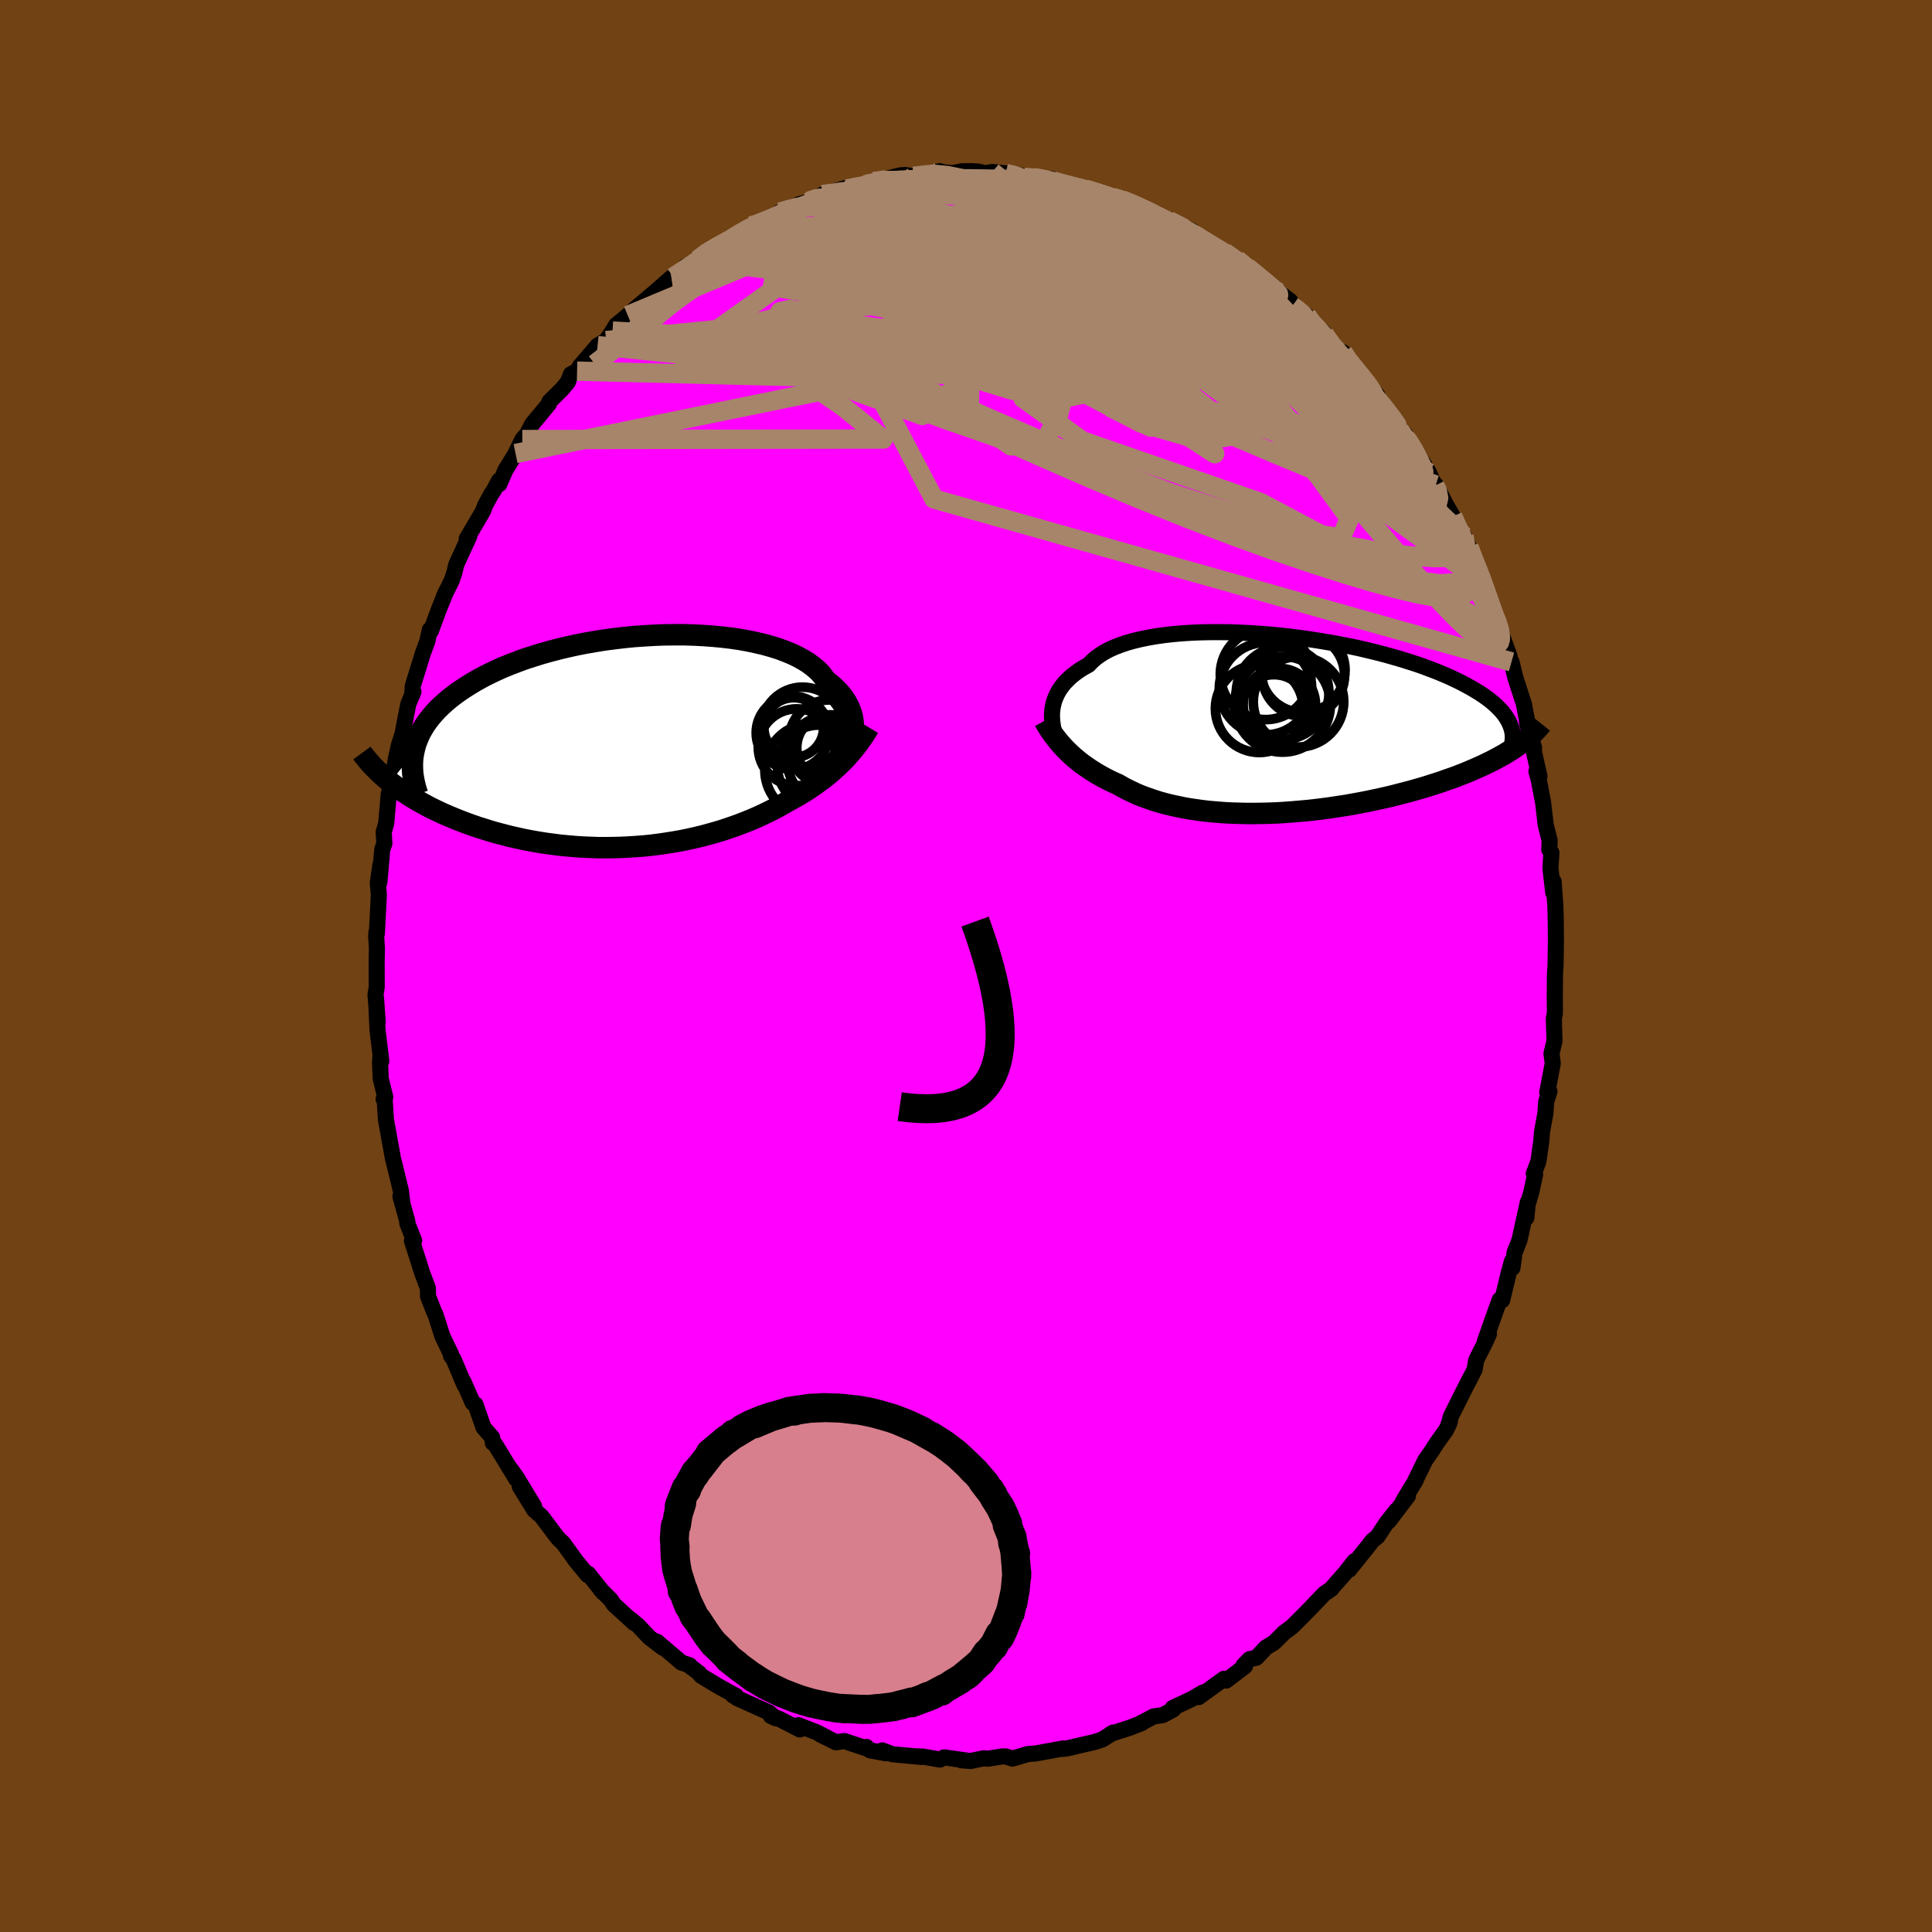<svg xmlns="http://www.w3.org/2000/svg" width="500" height="500" viewBox="-100 -100 200 200"><defs><clipPath id="c"><path d="M22.41-1.44v-.33l-.03-.34-.05-.34-.08-.34-.11-.33-.13-.34-.16-.33-.18-.34-.22-.32-.24-.33-.27-.32-.3-.31-.32-.31-.36-.3-.38-.29-.27-.39-.31-.38-.37-.36-.42-.35-.46-.34-.52-.32-.56-.31-.61-.29-.66-.27-.69-.26-.74-.23-.78-.22-.81-.19-.85-.18-.88-.16-.9-.13-.93-.11-.96-.09-.97-.07-.99-.05-1-.03H3.88l-1.02.01-1.03.04-1.02.06-1.03.07-1.03.1-1.01.12-1.01.13-1 .16-.99.17-.97.19-.95.21-.93.22-.91.24-.89.25-.86.27-.84.27-.81.3-.78.3-.76.31-.72.33-.69.33-.66.34-.63.35-.6.36-.57.36-.54.36-.51.37-.48.37-.45.38-.42.38-.4.39-.36.39-.34.4-.31.4-.28.4-.25.41-.23.41-.19.41-.17.42-.15.42-.11.42-.09.42-2.41 3.02.37.29.4.29.4.29.43.28.43.28.46.28.46.27.49.27.49.27.52.26.52.25.54.25.56.24.57.24.58.23.6.23.61.22.63.22.65.2.66.21.67.19.69.18.7.18.71.16.73.16.73.14.75.13.75.12.76.1.77.1.78.07.78.07.78.05.79.03.79.03h.79l.8-.01.79-.02.78-.04.79-.05.78-.06.78-.08.77-.1.76-.11.75-.12.75-.13.73-.15.73-.16.71-.17.7-.19.69-.19.67-.2.66-.22.64-.22.63-.23.61-.24.59-.24.58-.25.56-.26.54-.26.52-.26.51-.27.49-.27.47-.28.46-.25.45-.25.44-.26.43-.26.42-.27.41-.28.39-.27.39-.29.38-.28.36-.29.36-.3.34-.3.34-.31.32-.31.32-.31"/></clipPath><clipPath id="b"><path d="m-23.39-1.83.07-.32.09-.31.12-.31.14-.31.16-.31.19-.3.22-.3.24-.3.28-.28.29-.29.33-.27.35-.27.38-.26.41-.25.44-.24.32-.34.37-.33.42-.31.47-.3.52-.28.57-.26.62-.24.66-.22.71-.2.75-.18.79-.16.82-.14.86-.12.89-.1.92-.08.95-.06.97-.04.99-.02h1l1.02.01 1.04.04 1.04.05 1.05.07 1.05.08 1.04.1 1.05.12 1.04.13 1.03.15 1.02.16 1.01.17 1 .18.97.19.96.2.93.22.91.22.89.23.86.24.83.24.8.25.78.25.74.26.72.27.68.26.65.27.63.27.59.28.56.27.53.28.5.27.47.28.45.27.42.28.38.27.37.28.33.28.31.28.27.28.26.27.22.28.2.28.17.28.15.27.12.28.1.27.42 2.04-.35.24-.38.23-.39.24-.41.23-.42.23-.44.23-.45.22-.47.23-.49.22-.5.22-.51.22-.54.22-.54.21-.56.21-.58.2-.59.21-.61.2-.63.2-.64.2-.66.19-.67.19-.69.18-.7.18-.71.18-.73.17-.74.16-.75.16-.76.15-.77.14-.78.14-.78.12-.79.12-.8.11-.8.1-.8.09-.8.07-.81.07-.8.06-.8.05-.8.03-.8.02-.79.01h-.78l-.78-.02-.76-.02-.76-.04-.75-.06-.73-.06-.73-.08-.71-.1-.69-.1-.68-.12-.66-.14-.65-.14-.63-.16-.61-.17-.59-.19-.57-.2-.56-.2-.53-.22-.51-.24-.5-.24-.47-.25-.45-.26-.45-.2-.44-.21-.43-.22-.41-.22-.4-.23-.39-.24-.38-.24-.36-.25-.36-.25-.34-.26-.32-.26-.32-.27-.3-.27-.29-.28-.28-.28"/></clipPath><filter id="a"><feTurbulence baseFrequency=".05" numOctaves="3" result="noise" type="noise"/><feDisplacementMap in="SourceGraphic" in2="noise" scale="2"/></filter></defs><rect width="100%" height="100%" x="-100" y="-100" fill="#704214"/><path fill="#F0F" stroke="#000" stroke-linejoin="round" stroke-width="1.667" d="m61.03.01-.06.74-.02 2.58.01.84v.78l-.11.46.07 2.35-.31 1.3.13 1.03-.57 3 .23-.11-.34 1.07-.08 1.2-.35 1.92-.08 1.01-.3 2.07-.47 1.22.14.09-.4 1.85-.42 1.42-.09 1.23.15-1.61-.86 3.91-.51 1.3-.22 1.59-.05-.7-.33 1.19-.69 2.86-.25-.05-.56 1.54-.99 2.81.44-.81-.4.89-.79 1.54-.15.36-.14.88-1.07 2.08-1.4 2.79-.24.9.15-.39-.38.87-.96 1.34-.56.87-.67.96-1.14 2.34.17-.29-1.31 2.16.5-.53-1.99 2.62.8-1.13-1.02 1.29-.94 1.42-.54.44-.47.61-1.91 2.38.53-.88-.97 1.24-1.17 1.32-.25.31-.74.51-1.47 1.54-.99 1-.87.87-.83.61-.06.07-.98.97-.83.5-.99 1.06-.7.14-.63.65.15.09-1.94 1.48-.24-.18-2.61 1.89.45-.48-1.19.69-1.94.91.05.16-1.09.59-.94.13-1.37.72.14-.03-1.21.47-2.01.65.26-.14-1.13.72-.82.27-1.15.26-1.59.37-.54.08.04-.05-2.3.42-.56.1-.8.06-1.58.47-.72-.23-.39.01-1.44.23-.44-.04-1.35.28-.97-.08.54.03-2.3-.33-.44.23-1.75-.31-.61-.02.49.06-3.05-.28-1.05-.4.38.3-1.65-.31-.37-.35.08.18-2.37-.79-.86.13-1.65-.82 1.03.5-1.35-.7-1.93-.75.16.44-2.15-1.1-.86-.3.51.24-.71-.6-3.3-1.49-.1-.23-.31-.03h.23l-1.89-1.05-1.65-1-.21-.28-1.1-.83.13.03-.84-.28-2.56-2.18.63.65-1.42-1.09-1.15-1.22-.86-.71.44.44-2.1-1.92-.31-.48-1.06-1.06.29.33-1.57-1.97-.04.16-1.14-1.38-.21-.28-1.18-1.64-.5-.47-.48-.62-1.27-1.69-.75-.66-1.51-2.45 1.49 2.06-1.86-3.07-.68-.92.68 1.15-2.17-3.56-.24-.16-.07-.56-.9-1.04-.83-2.38-.28-.16-.97-2.22.1.36-1.12-2.67-.26-.35.01-.14-.91-1.9-.71-2.23-.12-.22-.65-1.67-.02-.85-.6-1.6-.32-1.03-.73-2.26.11.28.12-.3-.71-1.81.01-.18-.72-2.59.18.46-.13-1.04-.57-2.35-.25-.99-.67-3.71-.06-.37-.15-2.33-.09.26.17-.2-.47-1.93-.07-1.63.04-.67.09.5-.39-3.25-.16-3.34.18 2.52-.23-2.8.13-.81-.01-2.52.03-1.49-.08-1.23.04-.49.03.22.21-4.05-.11-1.19.27-1.9-.11 1.83.31-3.46.21-.57-.07-1.19.26-.89.27-3.11.17.06.46-2.99-.32 1.77.45-2.55.29-1.3.38-1.19.22-1.18.37-1.87.53-1.28-.13.34.06-.93 1.05-3.39.46-1.25.26-1.19.12.1.81-2.2.74-1.82-.23.5.83-1.69.26-.77.21-.87 1.34-2.92-.21.35-.06-.07 1.71-2.92.17-.5.69-1.27.19-.25.59-1.1.03.37.62-1.43 1.06-1.74.7-1.45.5-.59.53-1.02 1.73-2.09.05-.23 1.3-1.29.6-.72.32-.82.64-.32.31-.52 1.35-1.58.46-.54.89-.52.66-.99.37-.61 1.21-1 .62-.58 1.99-1.68-.39.35.23-.2 2.07-1.82-.51.52 1.68-1.15.25-.49 1.3-.71 1.42-1.21.17.15-.47.19 2.46-1.36 1.01-.6.92-.68-.2.27 3.03-1.48-.07.2.23-.31v-.12l2.68-.99-.72.2 1.05-.21 1.41-.8 2.65-.76-.15.18 1.9-.4-.11-.1.99-.27.63-.12 2.21-.54-.64.38 1.02-.41.93.14 2.72-.53-.04.07 1.32.14 1.02-.2.98-.01.73.05.66.17.76-.14 1.37.15.36-.02 2.15.44-.62-.02 2.89.18.09.06-.92-.01 1.56.3 2.68.71.15.02 1.73.45 1.17.6-.21-.25 1.01.27 1.22.45 1.54.74-.59-.33 2.26 1.24.8.21-.35-.14 2.41 1.08-.49-.03 1.58.87.6.46 1.63.87 1.11.8.2-.03 1.24.98-.24-.23 2.27 1.78-1.7-1.19 2.78 2.07 1.17.89.19.52.5.33 1 .66.25.64 1.52 1.13-.75-.68 2.67 2.94.07-.24.08.42 1.42 1.62.83.89 1.01 1.25.23.3-.33-.14 2.33 2.9.27.82 1.28 1.71-1.08-1.48.41.22 1.08 1.71 1.36 2.23.62 1.36.09-.08 1.05 2.03.71 1.23.5 1.16.73 1.6-.07-.73.51 1.15.42 1.23.98 2.35-.11-.76-.07.71 1.04 2.61 1.03 2.34.19.8-.28-.75 1 2.74.11.56.1.05.41 1.66.88 2.72.04.24.27 1.39.04.47.69 2.38-.01.45.57 2.52-.31-.5.26.96.43 2.25.27 2.33.41 1.61-.04.96.22.3-.1 1.61.29 2.54.04-1.16.18 2.54.03.93.02 1.74v.24l.01.46-.04 2.85-.06.74" filter="url(#a)"/><path fill="#fff" d="m-23.39-1.83.07-.32.09-.31.12-.31.14-.31.16-.31.19-.3.22-.3.24-.3.28-.28.29-.29.33-.27.35-.27.38-.26.41-.25.44-.24.32-.34.37-.33.42-.31.47-.3.52-.28.57-.26.62-.24.66-.22.71-.2.75-.18.79-.16.82-.14.86-.12.89-.1.92-.08.95-.06.97-.04.99-.02h1l1.02.01 1.04.04 1.04.05 1.05.07 1.05.08 1.04.1 1.05.12 1.04.13 1.03.15 1.02.16 1.01.17 1 .18.97.19.96.2.93.22.91.22.89.23.86.24.83.24.8.25.78.25.74.26.72.27.68.26.65.27.63.27.59.28.56.27.53.28.5.27.47.28.45.27.42.28.38.27.37.28.33.28.31.28.27.28.26.27.22.28.2.28.17.28.15.27.12.28.1.27.42 2.04-.35.24-.38.23-.39.24-.41.23-.42.23-.44.23-.45.22-.47.23-.49.22-.5.22-.51.22-.54.22-.54.21-.56.21-.58.2-.59.21-.61.2-.63.2-.64.2-.66.19-.67.19-.69.18-.7.18-.71.18-.73.17-.74.16-.75.16-.76.15-.77.14-.78.14-.78.12-.79.12-.8.11-.8.1-.8.09-.8.07-.81.07-.8.06-.8.05-.8.03-.8.02-.79.01h-.78l-.78-.02-.76-.02-.76-.04-.75-.06-.73-.06-.73-.08-.71-.1-.69-.1-.68-.12-.66-.14-.65-.14-.63-.16-.61-.17-.59-.19-.57-.2-.56-.2-.53-.22-.51-.24-.5-.24-.47-.25-.45-.26-.45-.2-.44-.21-.43-.22-.41-.22-.4-.23-.39-.24-.38-.24-.36-.25-.36-.25-.34-.26-.32-.26-.32-.27-.3-.27-.29-.28-.28-.28" filter="url(#a)" transform="translate(32.38 -25.03)"/><path fill="#fff" d="M22.41-1.44v-.33l-.03-.34-.05-.34-.08-.34-.11-.33-.13-.34-.16-.33-.18-.34-.22-.32-.24-.33-.27-.32-.3-.31-.32-.31-.36-.3-.38-.29-.27-.39-.31-.38-.37-.36-.42-.35-.46-.34-.52-.32-.56-.31-.61-.29-.66-.27-.69-.26-.74-.23-.78-.22-.81-.19-.85-.18-.88-.16-.9-.13-.93-.11-.96-.09-.97-.07-.99-.05-1-.03H3.88l-1.02.01-1.03.04-1.02.06-1.03.07-1.03.1-1.01.12-1.01.13-1 .16-.99.17-.97.19-.95.21-.93.22-.91.24-.89.25-.86.27-.84.27-.81.3-.78.3-.76.31-.72.33-.69.33-.66.34-.63.35-.6.36-.57.36-.54.36-.51.37-.48.37-.45.38-.42.38-.4.39-.36.39-.34.4-.31.4-.28.4-.25.41-.23.41-.19.41-.17.42-.15.42-.11.42-.09.42-2.41 3.02.37.29.4.29.4.29.43.28.43.28.46.28.46.27.49.27.49.27.52.26.52.25.54.25.56.24.57.24.58.23.6.23.61.22.63.22.65.2.66.21.67.19.69.18.7.18.71.16.73.16.73.14.75.13.75.12.76.1.77.1.78.07.78.07.78.05.79.03.79.03h.79l.8-.01.79-.02.78-.04.79-.05.78-.06.78-.08.77-.1.76-.11.75-.12.75-.13.73-.15.73-.16.71-.17.7-.19.69-.19.67-.2.66-.22.64-.22.63-.23.61-.24.59-.24.58-.25.56-.26.54-.26.52-.26.51-.27.49-.27.47-.28.46-.25.45-.25.44-.26.43-.26.42-.27.41-.28.39-.27.39-.29.38-.28.36-.29.36-.3.34-.3.34-.31.32-.31.32-.31" filter="url(#a)" transform="translate(-34.08 -23.25)"/><g fill="none" stroke="#000" transform="translate(32.38 -25.03)"><path stroke-linejoin="round" stroke-width="1.667" d="m-23.17 1.06-.07-.25-.07-.26-.06-.28-.04-.28-.04-.29-.02-.3-.01-.3.01-.31.03-.31.05-.31.07-.32.09-.31.12-.31.14-.31.16-.31.19-.3.22-.3.24-.3.28-.28.29-.29.33-.27.35-.27.38-.26.41-.25.44-.24.32-.34.37-.33.42-.31.47-.3.52-.28.57-.26.62-.24.66-.22.71-.2.75-.18.79-.16.82-.14.86-.12.89-.1.92-.08.95-.06.97-.04.99-.02h1l1.02.01 1.04.04 1.04.05 1.05.07 1.05.08 1.04.1 1.05.12 1.04.13 1.03.15 1.02.16 1.01.17 1 .18.97.19.96.2.93.22.91.22.89.23.86.24.83.24.8.25.78.25.74.26.72.27.68.26.65.27.63.27.59.28.56.27.53.28.5.27.47.28.45.27.42.28.38.27.37.28.33.28.31.28.27.28.26.27.22.28.2.28.17.28.15.27.12.28.1.27.08.28.05.27.03.27v.27l-.02.27-.03.26-.06.27-.08.26-.1.27-.12.26" filter="url(#a)"/><path stroke-linejoin="round" stroke-width="2.222" d="m-24.26-.35.16.29.18.29.19.3.19.29.21.29.22.29.23.29.24.29.26.29.26.28.28.28.29.28.3.27.32.27.32.26.34.26.36.25.36.25.38.24.39.24.4.23.41.22.43.22.44.21.45.2.45.26.47.25.5.24.51.24.53.22.56.2.57.2.59.19.61.17.63.16.65.14.66.14.68.12.69.1.71.1.73.08.73.06.75.06.76.04.76.02.78.02h.78l.79-.01.8-.02.8-.03.8-.05.8-.06.81-.07.8-.07.8-.09.8-.1.8-.11.79-.12.78-.12.78-.14.77-.14.76-.15.75-.16.74-.16.73-.17.71-.18.7-.18.69-.18.67-.19.66-.19.64-.2.63-.2.61-.2.59-.21.58-.2.56-.21.54-.21.54-.22.51-.22.5-.22.49-.22.47-.23.45-.22.44-.23.42-.23.41-.23.39-.24.38-.23.35-.24.35-.24.32-.24.31-.24.3-.24.28-.24.26-.24.25-.24.23-.25.22-.24.2-.25" filter="url(#a)"/><circle cx="2.04" cy="-2.319" r="4.68" clip-path="url(#b)" filter="url(#a)"/><circle cx="-.505" cy="-1.499" r="3.632" clip-path="url(#b)" filter="url(#a)"/><circle cx="-2.015" cy="-1.619" r="4.546" clip-path="url(#b)" filter="url(#a)"/><circle cx="-1.375" cy="-3.679" r="4.78" clip-path="url(#b)" filter="url(#a)"/><circle cx=".39" cy="-2.064" r="4.954" clip-path="url(#b)" filter="url(#a)"/><circle cx="2.54" cy="-5.069" r="4.266" clip-path="url(#b)" filter="url(#a)"/><circle cx=".395" cy="-3.204" r="4.796" clip-path="url(#b)" filter="url(#a)"/><circle cx="-1.355" cy="-5.174" r="4.696" clip-path="url(#b)" filter="url(#a)"/><circle cx="2.49" cy="-5.594" r="4.372" clip-path="url(#b)" filter="url(#a)"/><circle cx=".055" cy="-2.034" r="3.746" clip-path="url(#b)" filter="url(#a)"/></g><g fill="none" stroke="#000" transform="translate(-34.08 -23.25)"><path stroke-linejoin="round" stroke-width="2.222" d="m21.48 1.58.15-.26.14-.27.13-.28.12-.29.11-.3.1-.31.07-.32.06-.33.04-.32.01-.34v-.33l-.03-.34-.05-.34-.08-.34-.11-.33-.13-.34-.16-.33-.18-.34-.22-.32-.24-.33-.27-.32-.3-.31-.32-.31-.36-.3-.38-.29-.27-.39-.31-.38-.37-.36-.42-.35-.46-.34-.52-.32-.56-.31-.61-.29-.66-.27-.69-.26-.74-.23-.78-.22-.81-.19-.85-.18-.88-.16-.9-.13-.93-.11-.96-.09-.97-.07-.99-.05-1-.03H3.88l-1.02.01-1.03.04-1.02.06-1.03.07-1.03.1-1.01.12-1.01.13-1 .16-.99.17-.97.19-.95.21-.93.22-.91.24-.89.25-.86.27-.84.27-.81.3-.78.3-.76.31-.72.33-.69.33-.66.34-.63.35-.6.36-.57.36-.54.36-.51.37-.48.37-.45.38-.42.38-.4.39-.36.39-.34.4-.31.4-.28.4-.25.41-.23.41-.19.41-.17.42-.15.42-.11.42-.09.42-.07.42-.04.43-.01.42.01.43.03.43.06.42.08.43.1.43.12.43.14.42" filter="url(#a)"/><path stroke-linejoin="round" stroke-width="2.222" d="m24.02-1.45-.22.37-.23.36-.24.36-.25.35-.25.35-.27.34-.27.33-.29.33-.29.33-.3.32-.32.31-.32.31-.34.31-.34.3-.36.3-.36.29-.38.28-.39.29-.39.27-.41.28-.42.27-.43.26-.44.26-.45.25-.46.25-.47.28-.49.27-.51.27-.52.26-.54.26-.56.26-.58.25-.59.24-.61.24-.63.23-.64.22-.66.22-.67.2-.69.19-.7.19-.71.17-.73.16-.73.15-.75.13-.75.12-.76.11-.77.1-.78.08-.78.06-.79.05-.78.04-.79.02-.8.01h-.79l-.79-.03-.79-.03-.78-.05-.78-.07-.78-.07-.77-.1-.76-.1-.75-.12-.75-.13-.73-.14-.73-.16-.71-.16-.7-.18-.69-.18-.67-.19-.66-.21-.65-.2-.63-.22-.61-.22-.6-.23-.58-.23-.57-.24-.56-.24-.54-.25-.52-.25-.52-.26-.49-.27-.49-.27-.46-.27-.46-.28-.43-.28-.43-.28-.4-.29-.4-.29-.37-.29-.36-.3-.35-.3-.33-.3-.31-.3-.3-.3-.29-.3-.27-.31-.25-.3-.25-.31-.22-.3" filter="url(#a)"/><circle cx="16.559" cy=".61" r="3.98" clip-path="url(#c)" filter="url(#a)"/><circle cx="18.089" cy="2.975" r="4.828" clip-path="url(#c)" filter="url(#a)"/><circle cx="16.149" cy="-.885" r="3.788" clip-path="url(#c)" filter="url(#a)"/><circle cx="19.929" cy="-.125" r="4.17" clip-path="url(#c)" filter="url(#a)"/><circle cx="17.154" cy="-1.37" r="4.248" clip-path="url(#c)" filter="url(#a)"/><circle cx="19.974" cy=".665" r="3.416" clip-path="url(#c)" filter="url(#a)"/><circle cx="19.364" cy=".91" r="3.428" clip-path="url(#c)" filter="url(#a)"/><circle cx="19.974" cy="2.03" r="4.388" clip-path="url(#c)" filter="url(#a)"/><circle cx="16.249" cy="-1.435" r="3.094" clip-path="url(#c)" filter="url(#a)"/><circle cx="18.834" cy="2.585" r="4.276" clip-path="url(#c)" filter="url(#a)"/></g><g fill="none" stroke="#A7856A" stroke-linejoin="round" stroke-width="2"><path d="m54.32-37.22.65 1.6.25.79.09.54.01.44-.09.34-.21.23-.32.09-.47-.09-.64-.32-.81-.58-1.02-.87-1.23-1.18-1.45-1.51-1.69-1.84-1.92-2.18-2.15-2.52-2.39-2.84-2.62-3.21-2.89-3.61-3.17-4.09-3.49-4.58-3.78-5.06-4.16-5.54m14.45 5.89.57.76.85.93.99 1.11 1.07 1.23 1.06 1.26 1.02 1.23.95 1.16.84 1.03.69.84.54.7.43.58.3.43.02.03-.58-.83m-66.28-19.75.67-.2 1.12-.45.99-.41.92-.37.96-.37 1.04-.39 1.13-.39 1.17-.4 1.18-.38 1.12-.35 1-.31.83-.25.65-.2.48-.14.32-.09.15-.04-.03.02-.22.08-.44.13-.74.22-1.14.32-1.66.48-2.16.64m-12.85 6.36.93-.72.57-.35.64-.36.74-.41.74-.4.64-.3.48-.19.27-.04.06.11-.18.28-.41.44-.61.61-.81.77-1.03.96-1.27 1.16-1.56 1.38-1.91 1.62-2.29 1.85-2.66 2.07-3 2.3m90.49 18.96.47 1.26.37.94.22.68.16.64.1.56-.02.31-.22-.09-.45-.53-.67-.97-.91-1.38-1.16-1.8-1.42-2.25-1.71-2.75-2.02-3.31-2.4-3.99-2.8-4.71" filter="url(#a)"/><path d="m-9.57-81.2 1.09-.12 1.46.03 1.68.18 2.03.29 2.39.37 2.63.44 2.76.49 2.82.56 2.83.62 2.84.66 2.8.69 2.74.7 2.59.67 2.31.55m21.47 19.6.47.65-.16-.08h-.24l-.34.13-.57.06-.97-.22-1.43-.6-1.94-1.03-2.45-1.46-2.96-1.93-3.49-2.44-4.06-2.94-4.7-3.43-5.37-3.9-6.03-4.41m41.85 34.94.58 1.33.29.73.28.84.3.89.2.68.03.28-.18-.21-.41-.68-.65-1.16-.87-1.6-1.06-2-1.22-2.34-1.39-2.8-1.71-3.57" filter="url(#a)"/><path d="m35.27-67.32.34.65.14.61-.18.62-.57.63-1.02.59-1.49.56-1.98.5-2.49.44-3.03.37-3.59.3-4.19.24-4.78.21-5.43.13-6.09.01-6.77-.13-7.43-.23-8.07-.24-8.79-.14m5.96-13.13.87-.54.78-.44.77-.37.68-.3.51-.2.32-.11h.18l.06.1-.07.2-.21.32-.4.48-.67.66-.99.88-1.37 1.12-1.76 1.35-2.15 1.58-2.54 1.82-2.96 2.11-3.42 2.46m17.29-13.84 1.83-.49 1.59-.04 2.1.14 2.67.27 3.08.43 3.32.59 3.51.77 3.69.9 3.87 1.02 4.04 1.1 4.19 1.16 4.3 1.21 4.38 1.26 4.42 1.24 4.43 1.2M-5.42-81.75l1.94-.22 1.55.14 1.66.35L1.6-81l2.03.6 2.18.7 2.3.78 2.43.85 2.52.9 2.59.94 2.61.97 2.6.99 2.54.99 2.45.98 2.34.98 2.25.9" filter="url(#a)"/><path d="m33.77-68.31.53.38.49.42.33.38.15.28-.06.15-.33-.01-.67-.23-1.05-.49-1.46-.76-1.9-1.07-2.39-1.42-2.93-1.82-3.55-2.25-4.15-2.65" filter="url(#a)"/><path d="m35.52-66.68.85.69.45.57.25.56-.02.44-.33.31-.65.18-1.01.02-1.4-.15-1.83-.33-2.25-.52-2.69-.7-3.15-.95-3.65-1.23-4.17-1.52-4.68-1.77-5.16-1.95-5.63-2.12-6.17-2.44m56.11 31.05.46 1.03.32.66.18.39.07.29-.05.14-.23-.07-.43-.37-.65-.68-.89-1.03-1.16-1.46-1.48-2-1.84-2.6-2.2-3.2-2.55-3.76-2.93-4.33M8.05-81.42l1.66.37 1.55.39 1.25.33.96.28.67.2.39.14.16.07-.07.03-.32-.02-.67-.09-1.09-.19-1.59-.34-2.13-.5-2.69-.64" filter="url(#a)"/><path d="m15.34-79.34.17-.06.58.19.61.28.46.31.25.3.02.27-.22.23-.49.21-.77.18-1.07.17-1.39.14-1.74.12-2.17.08-2.65.04-3.18-.01-3.7-.07-4.15-.15-4.62-.21-5.17-.26m65.95 34.22.5 1.31.44 1.09.36.94.36.98.36 1.01.31.89.21.64.08.34-.06.04-.2-.26-.34-.57-.51-.9-.69-1.28-.92-1.73-1.13-2.21-1.3-2.59-1.35-2.81-1.38-3.01" filter="url(#a)"/><path d="m4.1-82.05.91.22 1.43.51 1.68.68 1.85.85 2 1.03 2.21 1.22 2.45 1.38 2.65 1.49 2.75 1.52 2.74 1.53 2.68 1.53 2.56 1.5 2.44 1.42 2.26 1.29 2.13 1.14" filter="url(#a)"/><path d="m21.37-77.01.2.17.31.37-.04.39-.45.39-.88.38-1.39.32-1.97.24-2.61.15-3.27.05-3.98-.02-4.71-.08-5.49-.11-6.24-.14-7.01-.19" filter="url(#a)"/><path d="m29.3-72.15.32.24.61.49.65.53.65.55.53.47.29.31.01.12-.27-.09-.54-.27-.82-.46-1.13-.67-1.51-.91-1.93-1.21-2.41-1.55-2.85-1.9m-45.09 1.17 1.07-.5 1.38-.33 1.78-.22 2.09-.13 2.3-.03 2.5.05 2.74.11 2.99.17 3.24.2 3.46.23 3.63.25 3.7.27 3.71.28 3.64.32 3.6.38 3.57.43 3.53.44" filter="url(#a)"/><path d="m28.06-73.13.77.63.45.44.27.38.13.37-.04.34-.3.25-.64.13-1.01-.03-1.41-.16-1.8-.29-2.19-.41-2.6-.53-3.02-.67-3.46-.83-3.96-1-4.47-1.18-4.96-1.37-5.55-1.59" filter="url(#a)"/><path d="m27.86-73.1.4.21.45.38.38.39.27.4.17.4.03.38-.18.32-.43.24-.71.14-1.01.04-1.28-.05-1.56-.12-1.84-.2-2.15-.29-2.48-.37-2.84-.49-3.24-.6-3.7-.72-4.23-.84-4.79-.96-5.26-1.09-5.41-1.32m23.84-3.16.62.17 1 .32.96.32.9.3.86.3.82.3.72.28.56.25.37.17.14.08-.12-.01-.41-.11-.73-.22-1.11-.37-1.6-.54-2.23-.78" filter="url(#a)"/><path d="m46.15-53.76-.5-.75.21.29.5.81.49.91.36.78.18.55-.02.32-.23.04-.47-.26-.72-.58-.96-.89-1.21-1.2-1.46-1.48-1.76-1.81-2.08-2.15-2.44-2.54-2.82-2.95-3.16-3.37-3.41-3.84" filter="url(#a)"/><path d="m35.27-67.32.37.63.24.56-.03.54-.36.51-.73.42-1.15.33-1.56.23-2.03.12-2.52-.01-3.06-.13-3.6-.24-4.17-.35-4.75-.52-5.35-.73-5.96-.97-6.56-1.15-7.2-1.18-7.86-1.19m42.03-6.7 1.42.72.66.49.45.47.27.46.03.41-.3.35-.67.27-1.07.22-1.47.17-1.83.13-2.18.11-2.55.07-2.94.01-3.38-.07-3.88-.17-4.43-.26-5-.32-5.56-.39-6.08-.44m69.97 32.79.47 1.29-.05.61-.27.67-.49.69-.79.53-1.14.23-1.51-.06-1.87-.33-2.23-.53-2.59-.71-2.98-.89-3.39-1.09-3.82-1.3-4.25-1.54-4.7-1.8-5.13-2.07-5.56-2.35-6.02-2.64-6.51-2.91-7.01-3.14-7.48-3.39-7.85-3.77" filter="url(#a)"/><path d="m-16.59-79.04.08.07 1.21-.11 1.81-.11 2.1.01 2.2.18 2.27.3 2.35.41 2.45.48 2.58.56 2.69.61 2.79.66 2.87.7 2.94.71 2.98.74 2.96.74 2.91.75 2.82.76 2.72.77 2.63.79 2.52.81" filter="url(#a)"/><path d="m26.75-73.9.78.54.5.4.35.37.22.37.09.37-.04.38-.2.37-.4.31-.66.25-.94.16-1.23.08-1.54.02-1.84-.04-2.18-.09-2.53-.14-2.87-.21-3.22-.29-3.55-.4-3.9-.51-4.26-.66-4.68-.8-5.2-.9-5.79-.96m-11.43 2.18 1.27-.59 1.58.01 2.32.21 3.08.3 3.72.46 4.23.63 4.66.82 5.05 1.02 5.43 1.26 5.8 1.49 6.16 1.69 6.44 1.71 6.6 1.6 6.69 1.47m17.22 18.89.38 1.24-.34.46-.76.41-1.15.36-1.65.09-2.22-.31-2.84-.73-3.45-1.11-4.07-1.42-4.71-1.7-5.33-2-5.98-2.33-6.64-2.7-7.33-3.11-8.08-3.48-8.87-3.81-9.68-4.13" filter="url(#a)"/><path d="m51.55-44.51.18 1.02-.41.79-1.1.39-1.8.04-2.48-.19-3.15-.42-3.89-.73-4.68-1.13-5.53-1.57-6.37-1.98-7.22-2.37-8.06-2.73-8.9-3.09-9.72-3.5-10.64-3.95M5.99-81.65l1.86.18.97.26 1 .4 1.3.54 1.53.63 1.61.69 1.6.71 1.55.72 1.5.72 1.46.72 1.42.72 1.39.72 1.32.69 1.25.65 1.15.61 1.05.56.93.49.81.44.67.36.5.24.26.07-.08-.16-.28-.28m8.27 7.44.46.72.77.96.72.88.55.7.39.56.26.44.11.31-.08.07-.35-.24-.64-.59-.93-.9-1.2-1.16-1.47-1.42-1.77-1.75-2.13-2.18-2.53-2.68m-15.05-9.51 1.17.48 1.02.47.99.48.98.49.97.48.94.49.9.48.87.48.82.47.73.44.61.37.44.27.24.16.02.05-.18-.07-.39-.17-.59-.28-.79-.38-1.05-.53-1.35-.71-1.68-.93-2.07-1.14" filter="url(#a)"/><path d="m22.94-76.1 1.21.71.93.61.72.53.46.42.18.34-.09.26-.34.22-.56.18-.79.15-1.04.11-1.31.04-1.63-.05-1.99-.16-2.36-.25-2.77-.35-3.19-.43-3.67-.49-4.16-.55-4.63-.65-5.03-.81-5.47-.95m42.22 5.43 1.8 1.52.48.93-.45.62-1.14.48-1.75.44-2.34.43-2.97.42-3.61.43-4.32.41-5.07.39-5.9.37-6.74.36-7.59.35-8.44.28-9.35.16" filter="url(#a)"/><path d="m-27.77-73.1 1.08-.68 1.04-.25 1.42-.2 1.85-.22 2.16-.19 2.38-.12 2.53-.02 2.67.06 2.77.15 2.88.2 2.99.25 3.1.28 3.24.3 3.34.3 3.44.33 3.48.35 3.47.41 3.42.46 3.36.52 3.32.55 3.26.54m-46.02-8.96.04.03 1.06-.22 1.56-.29 1.74-.24 1.75-.15 1.73-.07 1.73-.02 1.76.03 1.8.05 1.85.09 1.88.11 1.92.13 1.91.12 1.87.13 1.8.11 1.7.11 1.56.1 1.42.11 1.28.09 1.1.09.93.05h.76l.6-.02m7.96 3.93 1.42.88 1.26.97 1.26 1.11 1.32 1.29 1.44 1.45 1.53 1.59 1.61 1.67 1.66 1.72 1.64 1.68 1.52 1.55 1.33 1.33 1.13 1.11 1.02 1.04 1.16 1.35" filter="url(#a)"/><path d="m-30.49-71.27.18-.03.81-.54 1-.68 1.07-.7 1.05-.66 1.05-.61 1.06-.6 1.07-.59 1.05-.57.98-.52.86-.47.72-.38.55-.29.39-.21.26-.14.13-.06v.01l-.15.1-.36.2-.62.32-.95.5-1.37.7-1.96 1m38.8-4.1.99.32.88.37.66.36.45.34.25.31.04.27-.18.26-.43.24-.68.23-.95.22-1.26.19-1.62.17-2.05.13-2.49.07-2.95.02-3.37-.04-3.78-.11-4.14-.16-4.44-.25-4.64-.4m63.12 27.33.23.46.16.81-.16.67-.59.34-1.02-.03-1.46-.33-1.88-.6-2.32-.82-2.76-1.05-3.24-1.3-3.75-1.56-4.28-1.82-4.88-2.12-5.5-2.48-6.13-2.89-6.7-3.3-7.28-3.69-7.94-4.05" filter="url(#a)"/><path d="m8.97-81.41.05.15 1.14.35 1.44.45 1.44.47 1.33.46 1.24.45 1.15.44 1.12.44 1.07.45 1.04.44.97.43.88.4.76.34.61.29.45.21.27.12.11.05-.08-.05-.27-.14-.5-.25-.77-.39-1.1-.55-1.38-.71m-50.43 6.29.22-.03.93-.57 1.2-.75 1.31-.79 1.34-.75 1.34-.71 1.36-.71 1.4-.7 1.38-.69 1.32-.65 1.2-.59 1.01-.49.78-.38.46-.27.08-.13-.35.06-.78.26" filter="url(#a)"/><path d="m21.02-77.15 1.38.72.55.49.23.48-.03.47-.35.44-.77.38-1.23.3-1.71.24-2.18.19-2.67.17-3.18.17-3.71.17-4.3.15-4.92.1h-5.55l-6.09-.17-6.64-.26m7.8-7.32 1.33-.27 1.08-.13 1.22-.06 1.41.01 1.57.07 1.69.12 1.82.15 1.93.19 2.01.22 2.04.24 2.01.27 1.96.3 1.86.3 1.74.29 1.62.26 1.49.22 1.35.19 1.23.16 1.09.14.94.13.85.18" filter="url(#a)"/><path d="m46.15-53.76-.56-.78.02.2.17.66.03.72-.24.54-.55.3-.87.05-1.22-.21-1.57-.5-1.95-.81-2.35-1.09-2.76-1.37-3.19-1.62-3.63-1.86-4.06-2.13-4.5-2.4-4.89-2.67-5.33-2.98-5.86-3.36-6.45-3.77" filter="url(#a)"/><path d="m29.06-72.38 1.14.95.59.56.54.59.38.55.13.43-.15.32-.41.23-.64.17-.87.1-1.13.04-1.39-.02-1.68-.11-2.01-.2-2.35-.32-2.75-.43-3.17-.56-3.64-.67-4.11-.79L3-72.45l-4.94-1.06-5.36-1.26-5.89-1.48m25.63-4.14 1.33.41.81.27.55.2.43.19.32.2.15.2-.09.17-.37.13-.7.07-1.07.01-1.47-.04-1.87-.09-2.27-.16-2.68-.23-3.12-.32-3.69-.41-4.33-.53" filter="url(#a)"/><path d="m-9.57-81.2 1.07-.11 1.38.02 1.58.19 1.88.3 2.22.39 2.45.46 2.6.55 2.68.63 2.7.7 2.72.75 2.68.75 2.62.75 2.54.7 2.47.68 2.43.68 2.37.71" filter="url(#a)"/><path d="m-10.45-80.83.32-.13.88-.16 1.16-.13 1.27-.1 1.35-.06 1.45-.04 1.52-.02 1.56-.02H.59l1.45.02 1.32.03 1.17.03.98.03h.77l.57-.01.38-.04.24-.05.1-.04-.14-.03-.48-.05m30.09 16.05.12.26.54.74.32.63.06.51-.18.41-.46.3-.77.16-1.11.02-1.45-.12-1.8-.28-2.17-.48-2.58-.7-3-.94-3.4-1.12-3.81-1.27-4.24-1.4-4.76-1.56-5.4-1.78-6.13-1.97-6.83-2.16" filter="url(#a)"/><path d="m-14.85-79.85 1.99-.29 1.81.24 2.08.57 2.46.86 2.88 1.12 3.28 1.38 3.66 1.62 4 1.85 4.3 2.04 4.59 2.16 4.81 2.27 4.97 2.35 5.03 2.41L36-58.92l4.84 2.09" filter="url(#a)"/><path d="m35.27-67.32.36.6.22.47-.07.39-.44.28-.89.11-1.37-.06-1.88-.26-2.4-.48-2.98-.74-3.6-.99-4.23-1.24-4.85-1.49-5.52-1.78-6.33-2.16-7.33-2.55" filter="url(#a)"/><path d="M55.26-34.83 30.49-47.98l-18.44-6.38-6.16-4.42.01-2.6 2.52-.04 4.07 2.23 5.62 2.98 6.29 1.82 4.64-.69.54-3.4-4.35-5.19-7.54-5.49-7.49-4.55-4.89-3.25-2.03-2.31 1-1.2 11.86 1.15" filter="url(#a)"/><path d="m-35.01-67.34 18.85-7.89 9.18 2.59 6.16 5.54.97 3.4-4.67.68-6.72-.61-4.11-.6 1.45.09 7.16.91 10.72 1.3 11.06.84 8.45-.45 4.37-2.01.7-2.93-1.14-2.49-.85-.6.29 2.06-.65 3.94-7.94 2.91-24.3-.69-40.6 8.3" filter="url(#a)"/><path d="m-16.26-79.05 40.09 24 1.92 2.02-8.31-5.42-6.87-3.88-4.14-1.18-2.72-.42L1.64-65 .6-66.77l1.01-1.73 3.5-.96 4.98.17 4.33 1.19 1.8 1.64-1.32.95-4.76-1.55-9.6-6.26-5.96-8.43" filter="url(#a)"/><path d="m32.41-69.72-4.77-2.47-4.28-.94-4.19-.07-3.18 1.27-2.18 1.91-1.23 1.95-.66 2.03-.68 2.51-.84 3.23-.89 3.54-1.52 2.68-3.33.24-4.31-2.98.04-4.75 11.4-2.44 21.47 4.31 14.66 8.62" filter="url(#a)"/><path d="m29.06-72.38-35.21-.27-9.14-1.65-.83 1.1 4.75 3.06 8.01 3.08 7.83 1.84 5.96.82 5.01.89 5.08 1.5 3.68 1.32-1.58-.35-10.03-2.59-16.85-3.99-13.08-4.67 11.92-9.46" filter="url(#a)"/><path d="m24.52-75.23-35.33 3.86-7.44-.28.98 1.59 5.29 3.84 8.32 4.04 8.47 2.58 5.75.73 2.23-.49.12-.74.01-.37.73-.01.35-.22-2-.81-5.05-.75-6 .79-3.52 2.77-1.96 1.71-10.95-3.97-24.78-.62" filter="url(#a)"/><path d="M53.46-39.78 31.56-61.4 18-71.59l-5.13-2.72-2.26 1.01-2.17 2.18-2.01 2.22-1.21 1.91-.37 1.23-.05.15-.37-1.04-1.08-1.83-1.87-1.84-2.33-1.21-1.89-.4-.09.2 2.74.53 4.7 1.05 2.72 1.98-5.49 2.62-18.52.95-19.91-1.13" filter="url(#a)"/><path d="M8.88-81.47-8.53-68.2l10.72 2.66 4.98-.07-4.08-1.21-7.12-1.14-5.35-.43-2.2.18.17.16 1.34-.42 1.81-1.07 2.34-1.22 3.43-.57 4.92.76 6.25 2.35 6.68 3.56 5.82 3.87 3.66 2.94-.54.76-9.2-2.62-23.46-5.79-28.89.76" filter="url(#a)"/><path d="M25.12-74.77 5.85-72.2l-7.84 4.59-5.8 1.59-.92.25 3.78.73 6 1.09 5.23.38 2.45-.87-.58-1.69-2.2-1.46-1.61-.32.68 1.09 3.08 1.98 3.64 1.89 1.58.83-1.59-.75L9.36-65l1.73-2.61 8.1-1.71 7.2-1.03-11.26-9.24" filter="url(#a)"/><path d="M53.28-39.83 23.73-61.31l-11.55-4.3-8.8.62-5.45 1.73-2.02.6.81-1.22 2.7-2.48 3.3-2.81 2.93-2.4L8.1-73.1l2.5-.49 2.77.47 2.23 1.01.11 1.03-3.2.68-5.86.34-5.39.36-.24.91 8.02 2.15 13.32 3.75 5.8 1.55L2.73-82.2" filter="url(#a)"/><path d="M18.9-78.13 8.36-79.36l-10.43 1.77-7.42 1.15-2.46-.23.17-.56-.12.18-1.52 1.16-2.31 1.68-1.88 1.57-.63 1.15.89.89 2.43.94 3.99 1.09 5.74 1.09 7.66.83 9.29.5 9.35.01 5.41-1.59-4.68-5.44L4.1-82.05" filter="url(#a)"/><path d="m8.97-81.41-10.58 4.27-2.85 3.08-5.11 2.88-1.49 2.01 4.03 1.01 6.79.68 5.94.97 3.16 1.18.41.84-1.16.03-1.13-.64.41-.54 2.79.38 4.85 1.5 4.51 1.61-1.67-.82-16.48-6.21-29.16-3.92" filter="url(#a)"/><path d="m-37.25-64.74 34.01-1.51 17.38 1.62 3.84-2.81-2.83-3.41-5.05-1.53-3.7.76.05 2.27 3.97 2.53 5.91 1.62 5.14.02 2.39-1.58-.83-2.46-3.16-2.17-3.81-.78-2.6 1.22-.08 2.9 1.93 3.25.55 1.57L14-64.59l25.03 1.06" filter="url(#a)"/><path d="m54.32-37.22-4.59-6.66-8.35-6.59-7.02-4.65-1.06.46 3.27 4.04 3.13 4.29-.89 2.02-6.5-1.06-11.17-3.61-13.06-5.03-11.58-5.4-7.64-5.01-2.9-4.05.89-2.53 2.76-.56 2.52 1.47.59 2.91-2.13 3.17-4.01 2.35-2.53 1.57 3.17 2.16 4.21 3.38-37.36.05" filter="url(#a)"/><path d="M51.62-43.78 27.77-64.94l-1.36-3.98-.04-.57-2.99-1.1-4.19-1.4-3.43-.74-2.09.38-1.11 1.29-.6 1.66-.3 1.47.13 1.05.71.77 1.2.79 1.33.99 1.14.97.99.41 1.19-.72 1.66-1.93 1.89-2.37 1.37-1.62-.03-.42.09.51 17.2 8.01" filter="url(#a)"/><path d="M-2.7-82.28-26.98-65l-.26 3.31 5.9-.8 7.89-.92 9.86-.87 9.76-1.48 6.9-2.24 3.24-2.44.83-1.92-.25-.96-1.73.15-5.15 1.63L.4-67.59l-9.92 7.45 6.21 11.8 59.78 16.86" filter="url(#a)"/><path d="M48.63-49.8 6.31-63.79l-8.53-.59 5.5 1.7 2.92.72-3.84-.85-7.49-1.66-6.89-1.54-3.75-1 .04-.62 3.24-.57 5.43-.59 6.7-.31 7.2.39 6.8 1.18 5.05 1.43 1.87.63-1.91-1.05-4.64-2.72-5.23-2.99-5.32-1.07-9.1 2.39-17.6 4.77-14.01 1.4" filter="url(#a)"/><path d="M51.55-44.51 32.38-62.54 20.07-71.2l-2.77-1.99 2.05 1.39 2.9 2.85.89 2.9-3.02 1.8-7.34.3-10.22-.79-10.4-1.14-7.86-1.06-3.55-.8 1.08-.24 4.91.93 7.47 2.58 8.46 3.72 6.66 2.92.03-.55-6.89-5.65L22.94-76.1" filter="url(#a)"/><path d="m-38.14-64.22 31.69 3.25.43-3.4 1.83-5.31 4.46-2.64 4.16.6 2.84 2.13 2.1 2.02 1.77 1.55 1.15 1.8.77 2.87 2.06 3.61 4.01 1.96 1.9-3.37-4.18-9.16 12.78-3.48" filter="url(#a)"/></g><path fill="none" stroke="#000" stroke-linejoin="round" stroke-width="3" d="M-6.86 14.56Q8.74 16.83.94-4.6" filter="url(#a)"/><path fill="#D77F8C" stroke="#000" stroke-linejoin="round" stroke-width="3" d="m4.34 67.29.17-.24-.61 1.59-.27.58-.15.29-.01-.3-.63 1.24.14-.25-.8 1-.15.12.31-.33-.16.12-.6.89-.62.55-.27.23-.99.82.89-.67-.46.44-1.61.98.88-.49-1.6.94-.35.28.27-.27-1.28.69-.39.11-.45.2.47-.16-1.72.63.01-.09-.35.1-1.01.25.35-.06-1 .22.17-.02-1.78.21.09-.03-.79.09h-.23l-.98-.01.59.02-2.36-.11.41.05-1.05-.11.05-.01-.72-.11-1.45-.3-.27-.06-.1-.03-.72-.21-.58-.18-.38-.14.11.05-1.42-.56-.28-.13-.04-.02-1.36-.67-.02-.01-.74-.44-.55-.37-.1-.04.23.17-1.65-1.22-.3-.24-.57-.47.74.58-.85-.64-.27-.33-.89-.89-.02-.01-.44-.44.08.11-.6-.78-.46-.68-.66-1-.29-.35-.09-.16.09.13-.5-1.03-.44-.93.34.86-.56-1.63.09.28-.21-.22.06-.14-.49-1.58-.05-.18-.12-.64.02.27-.16-1.41.06.6-.09-1.42.04-.01-.09-.83.08-1.1.05-.33.09.01.15-.94.13-.62-.01.13.28-.89-.26.37.09-.31.63-1.59.06.16-.21.23.97-1.78h.07l.43-.66-.26.36-.13.09.46-.49 1.23-1.59-.35.46.21-.4.4-.33 1.36-1.14-.23.18.18-.1.63-.49.11-.12-.04.1 1.8-1.08-.85.45 1.21-.6.95-.39-.94.48 1.83-.77-.48.15.87-.25.96-.29.45-.15.52-.01-.1-.05.21-.03 1.05-.15.51-.07 1.32-.05-.05-.02 1.54.05-.02-.01.61.05 1.33.16-.08-.03.58.09.87.17.57.13-.9-.21.75.17.67.18 1.17.34.54.19 1.03.4-.97-.38 1.99.85-.82-.38 1.43.67-.27-.11 1.62.91-.4-.26.75.48.68.44h-.03l1.04.77-.31-.22.45.35.28.24 1.02.97.61.64-.13-.12-.34-.36.46.42 1.15 1.35-.33-.29 1.1 1.43-.32-.53.45.83.68 1.07.42.91-.56-1.16.43.9.4.93-.06.13.52 1.29.05.6-.06-.57.24 1.25.13.37-.06.14-.01-.13.15 1.74-.04-.45.07 1.13.01-.45-.17 1.86-.07.32-.03.17-.13.79.12-.75-.34 1.52-.13.63" filter="url(#a)"/></svg>